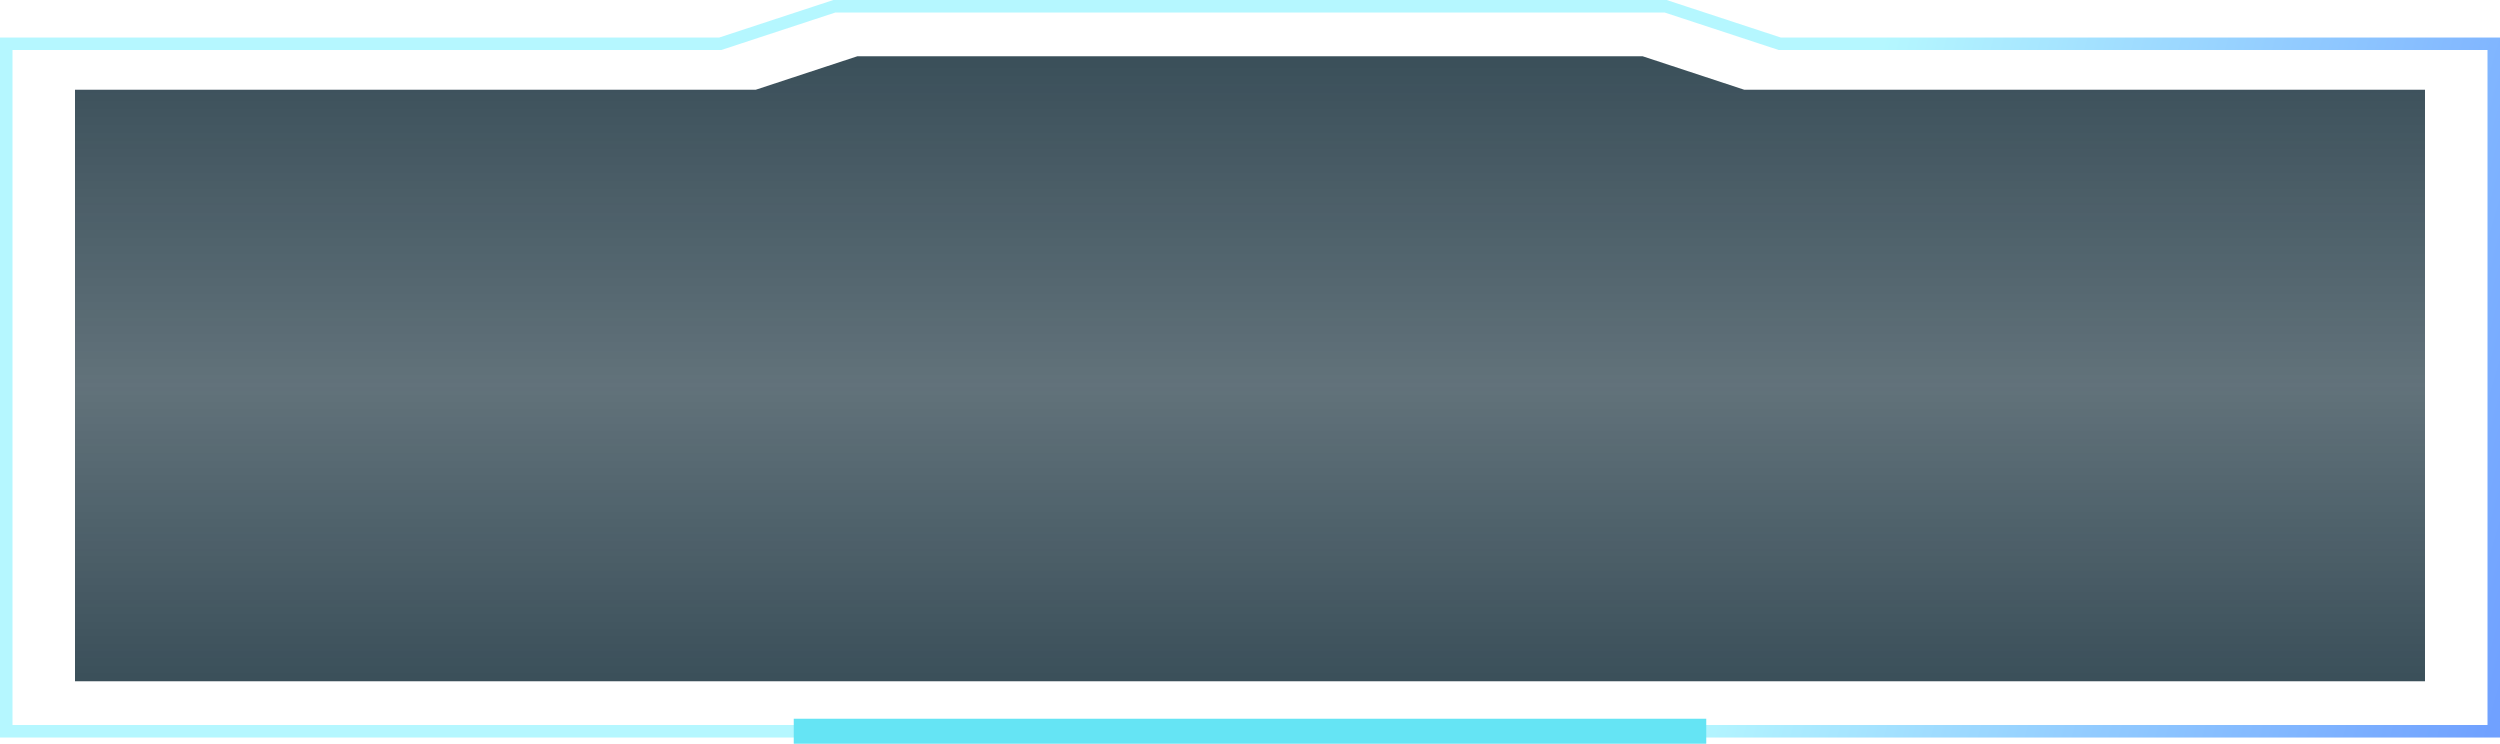 <svg width="400" height="119" viewBox="0 0 400 119" fill="none" xmlns="http://www.w3.org/2000/svg">
<path d="M1 7H115.25L133.5 1H200H266.5L284.75 7H399V117H1V7Z" stroke="url(#paint0_linear_328_98)" stroke-opacity="0.8" stroke-width="2"/>
<path d="M12 14.357H120.924L137.185 9H200H262.815L279.076 14.357H388V109H12V14.357Z" fill="url(#paint1_linear_328_98)" fill-opacity="0.8"/>
<rect x="127" y="115" width="146" height="4" fill="#65E4F4"/>
<defs>
<linearGradient id="paint0_linear_328_98" x1="1" y1="1" x2="399" y2="117" gradientUnits="userSpaceOnUse">
<stop offset="0.7" stop-color="#A2F5FF"/>
<stop offset="1" stop-color="#4C89FF"/>
</linearGradient>
<linearGradient id="paint1_linear_328_98" x1="200" y1="9" x2="200" y2="109.446" gradientUnits="userSpaceOnUse">
<stop stop-color="#092330"/>
<stop offset="0.524" stop-color="#092330" stop-opacity="0.8"/>
<stop offset="1" stop-color="#092330"/>
</linearGradient>
</defs>
</svg>
